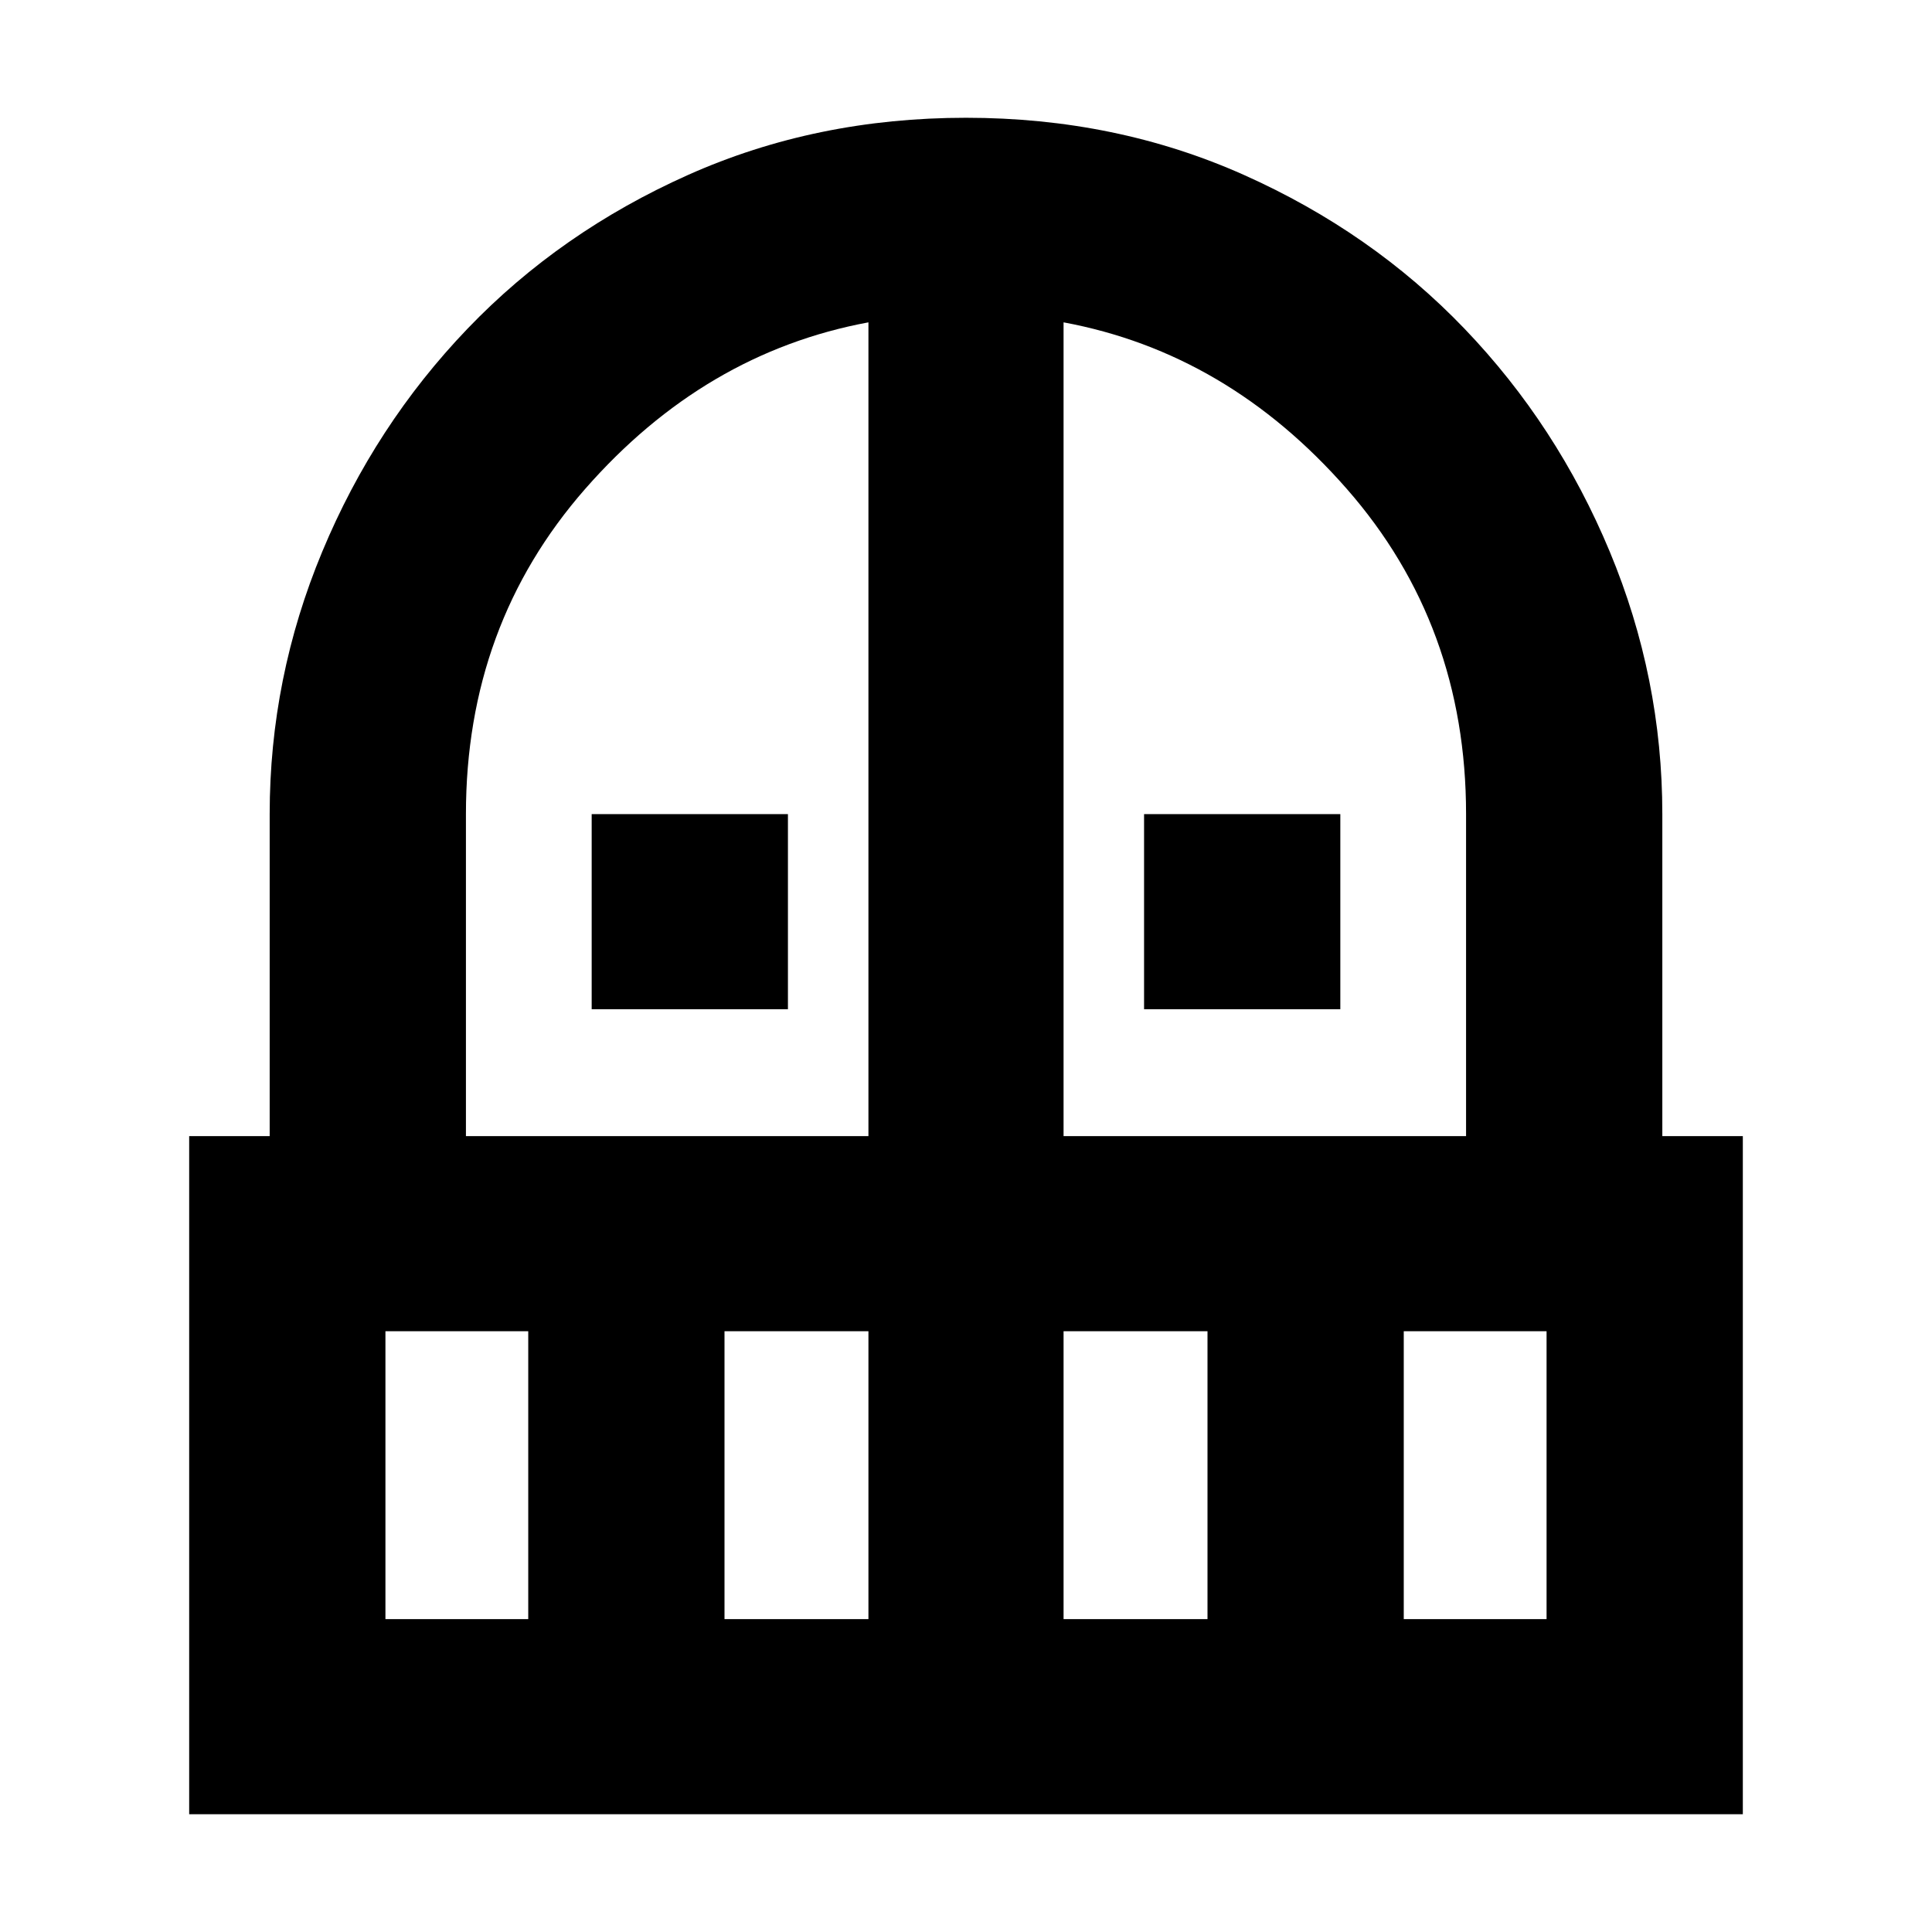 <svg xmlns="http://www.w3.org/2000/svg" height="24" viewBox="0 -960 960 960" width="24"><path d="M294-458.52v-96.96h97.52v96.96H294Zm274.48 0v-96.96H666v96.96h-97.52ZM94-58.52v-336.96h40v-160q0-67.69 26.13-130.43 26.13-62.74 72.17-110.76 46.05-48.03 109.63-76.42 63.59-28.39 138.07-28.39 74.48 0 138.07 28.39 63.58 28.39 109.63 76.42 46.04 48.02 72.17 110.76Q826-623.17 826-555.48v160h40v336.96H94Zm97.52-96.96h70.96v-143.04h-70.96v143.04Zm168.48 0h71.52v-143.04H360v143.04Zm-128.48-240h200v-404.35q-81.48 15.13-140.74 82.76-59.26 67.64-59.26 161.59v160Zm296.96 0h200v-160q0-93.95-59.26-161.59-59.26-67.63-140.74-82.76v404.35Zm0 240H600v-143.04h-71.52v143.04Zm169.04 0h70.96v-143.04h-70.96v143.04Z"/></svg>